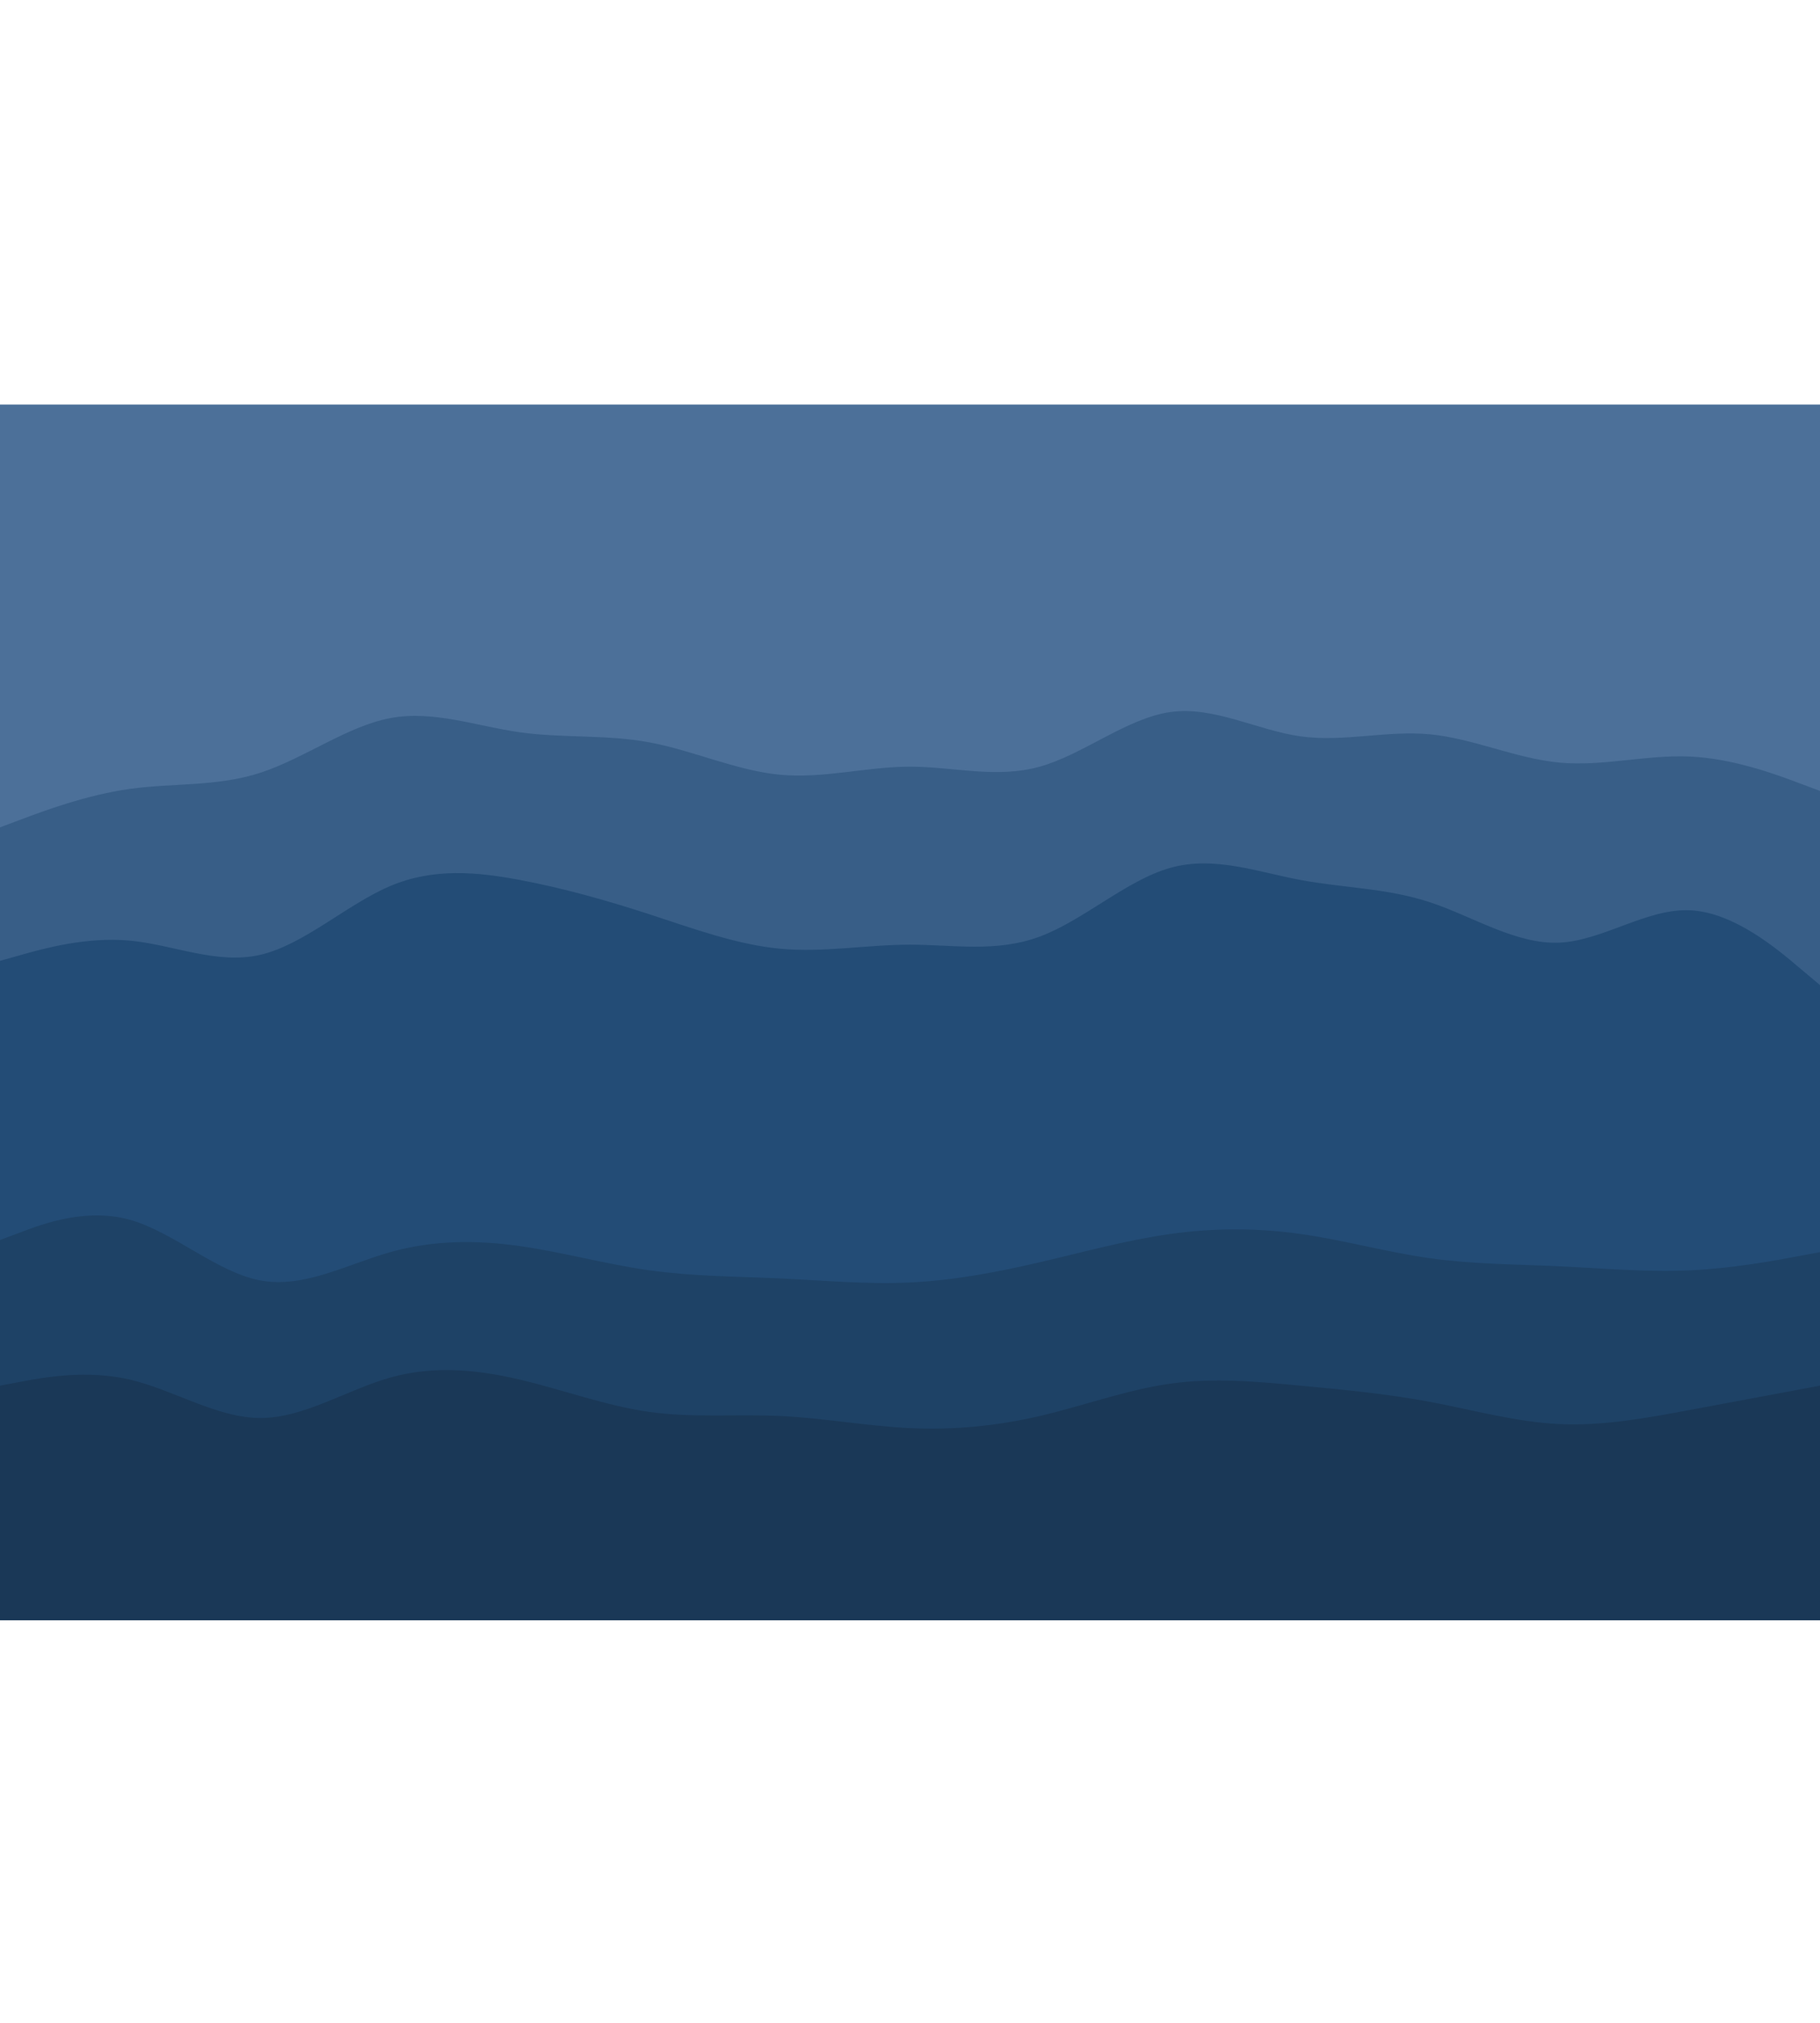 <svg id="visual" viewBox="0 0 900 600" width="900" height="1000" xmlns="http://www.w3.org/2000/svg" xmlns:xlink="http://www.w3.org/1999/xlink" version="1.1"><path d="M0 211L10.7 207C21.3 203 42.7 195 64.2 192C85.7 189 107.3 191 128.8 184C150.3 177 171.7 161 193 157C214.3 153 235.7 161 257 164C278.3 167 299.7 165 321.2 169C342.7 173 364.3 183 385.8 185C407.3 187 428.7 181 450 181C471.3 181 492.7 187 514.2 181C535.7 175 557.3 157 578.8 154C600.3 151 621.7 163 643 166C664.3 169 685.7 163 707 165C728.3 167 749.7 177 771.2 179C792.7 181 814.3 175 835.8 176C857.3 177 878.7 185 889.3 189L900 193L900 0L889.3 0C878.7 0 857.3 0 835.8 0C814.3 0 792.7 0 771.2 0C749.7 0 728.3 0 707 0C685.7 0 664.3 0 643 0C621.7 0 600.3 0 578.8 0C557.3 0 535.7 0 514.2 0C492.7 0 471.3 0 450 0C428.7 0 407.3 0 385.8 0C364.3 0 342.7 0 321.2 0C299.7 0 278.3 0 257 0C235.7 0 214.3 0 193 0C171.7 0 150.3 0 128.8 0C107.3 0 85.7 0 64.2 0C42.7 0 21.3 0 10.7 0L0 0Z" fill="#4c7099"></path><path d="M0 277L10.7 274C21.3 271 42.7 265 64.2 267C85.7 269 107.3 279 128.8 274C150.3 269 171.7 249 193 240C214.3 231 235.7 233 257 237C278.3 241 299.7 247 321.2 254C342.7 261 364.3 269 385.8 271C407.3 273 428.7 269 450 269C471.3 269 492.7 273 514.2 265C535.7 257 557.3 237 578.8 231C600.3 225 621.7 233 643 237C664.3 241 685.7 241 707 248C728.3 255 749.7 269 771.2 268C792.7 267 814.3 251 835.8 252C857.3 253 878.7 271 889.3 280L900 289L900 191L889.3 187C878.7 183 857.3 175 835.8 174C814.3 173 792.7 179 771.2 177C749.7 175 728.3 165 707 163C685.7 161 664.3 167 643 164C621.7 161 600.3 149 578.8 152C557.3 155 535.7 173 514.2 179C492.7 185 471.3 179 450 179C428.7 179 407.3 185 385.8 183C364.3 181 342.7 171 321.2 167C299.7 163 278.3 165 257 162C235.7 159 214.3 151 193 155C171.7 159 150.3 175 128.8 182C107.3 189 85.7 187 64.2 190C42.7 193 21.3 201 10.7 205L0 209Z" fill="#385e87"></path><path d="M0 415L10.7 411C21.3 407 42.7 399 64.2 405C85.7 411 107.3 431 128.8 435C150.3 439 171.7 427 193 421C214.3 415 235.7 415 257 418C278.3 421 299.7 427 321.2 430C342.7 433 364.3 433 385.8 434C407.3 435 428.7 437 450 436C471.3 435 492.7 431 514.2 426C535.7 421 557.3 415 578.8 412C600.3 409 621.7 409 643 412C664.3 415 685.7 421 707 424C728.3 427 749.7 427 771.2 428C792.7 429 814.3 431 835.8 430C857.3 429 878.7 425 889.3 423L900 421L900 287L889.3 278C878.7 269 857.3 251 835.8 250C814.3 249 792.7 265 771.2 266C749.7 267 728.3 253 707 246C685.7 239 664.3 239 643 235C621.7 231 600.3 223 578.8 229C557.3 235 535.7 255 514.2 263C492.7 271 471.3 267 450 267C428.7 267 407.3 271 385.8 269C364.3 267 342.7 259 321.2 252C299.7 245 278.3 239 257 235C235.7 231 214.3 229 193 238C171.7 247 150.3 267 128.8 272C107.3 277 85.7 267 64.2 265C42.7 263 21.3 269 10.7 272L0 275Z" fill="#234c76"></path><path d="M0 487L10.7 485C21.3 483 42.7 479 64.2 484C85.7 489 107.3 503 128.8 503C150.3 503 171.7 489 193 483C214.3 477 235.7 479 257 484C278.3 489 299.7 497 321.2 500C342.7 503 364.3 501 385.8 502C407.3 503 428.7 507 450 508C471.3 509 492.7 507 514.2 502C535.7 497 557.3 489 578.8 486C600.3 483 621.7 485 643 487C664.3 489 685.7 491 707 495C728.3 499 749.7 505 771.2 506C792.7 507 814.3 503 835.8 499C857.3 495 878.7 491 889.3 489L900 487L900 419L889.3 421C878.7 423 857.3 427 835.8 428C814.3 429 792.7 427 771.2 426C749.7 425 728.3 425 707 422C685.7 419 664.3 413 643 410C621.7 407 600.3 407 578.8 410C557.3 413 535.7 419 514.2 424C492.7 429 471.3 433 450 434C428.7 435 407.3 433 385.8 432C364.3 431 342.7 431 321.2 428C299.7 425 278.3 419 257 416C235.7 413 214.3 413 193 419C171.7 425 150.3 437 128.8 433C107.3 429 85.7 409 64.2 403C42.7 397 21.3 405 10.7 409L0 413Z" fill="#1e4266"></path><path d="M0 601L10.7 601C21.3 601 42.7 601 64.2 601C85.7 601 107.3 601 128.8 601C150.3 601 171.7 601 193 601C214.3 601 235.7 601 257 601C278.3 601 299.7 601 321.2 601C342.7 601 364.3 601 385.8 601C407.3 601 428.7 601 450 601C471.3 601 492.7 601 514.2 601C535.7 601 557.3 601 578.8 601C600.3 601 621.7 601 643 601C664.3 601 685.7 601 707 601C728.3 601 749.7 601 771.2 601C792.7 601 814.3 601 835.8 601C857.3 601 878.7 601 889.3 601L900 601L900 485L889.3 487C878.7 489 857.3 493 835.8 497C814.3 501 792.7 505 771.2 504C749.7 503 728.3 497 707 493C685.7 489 664.3 487 643 485C621.7 483 600.3 481 578.8 484C557.3 487 535.7 495 514.2 500C492.7 505 471.3 507 450 506C428.7 505 407.3 501 385.8 500C364.3 499 342.7 501 321.2 498C299.7 495 278.3 487 257 482C235.7 477 214.3 475 193 481C171.7 487 150.3 501 128.8 501C107.3 501 85.7 487 64.2 482C42.7 477 21.3 481 10.7 483L0 485Z" fill="#1a3857"></path></svg>